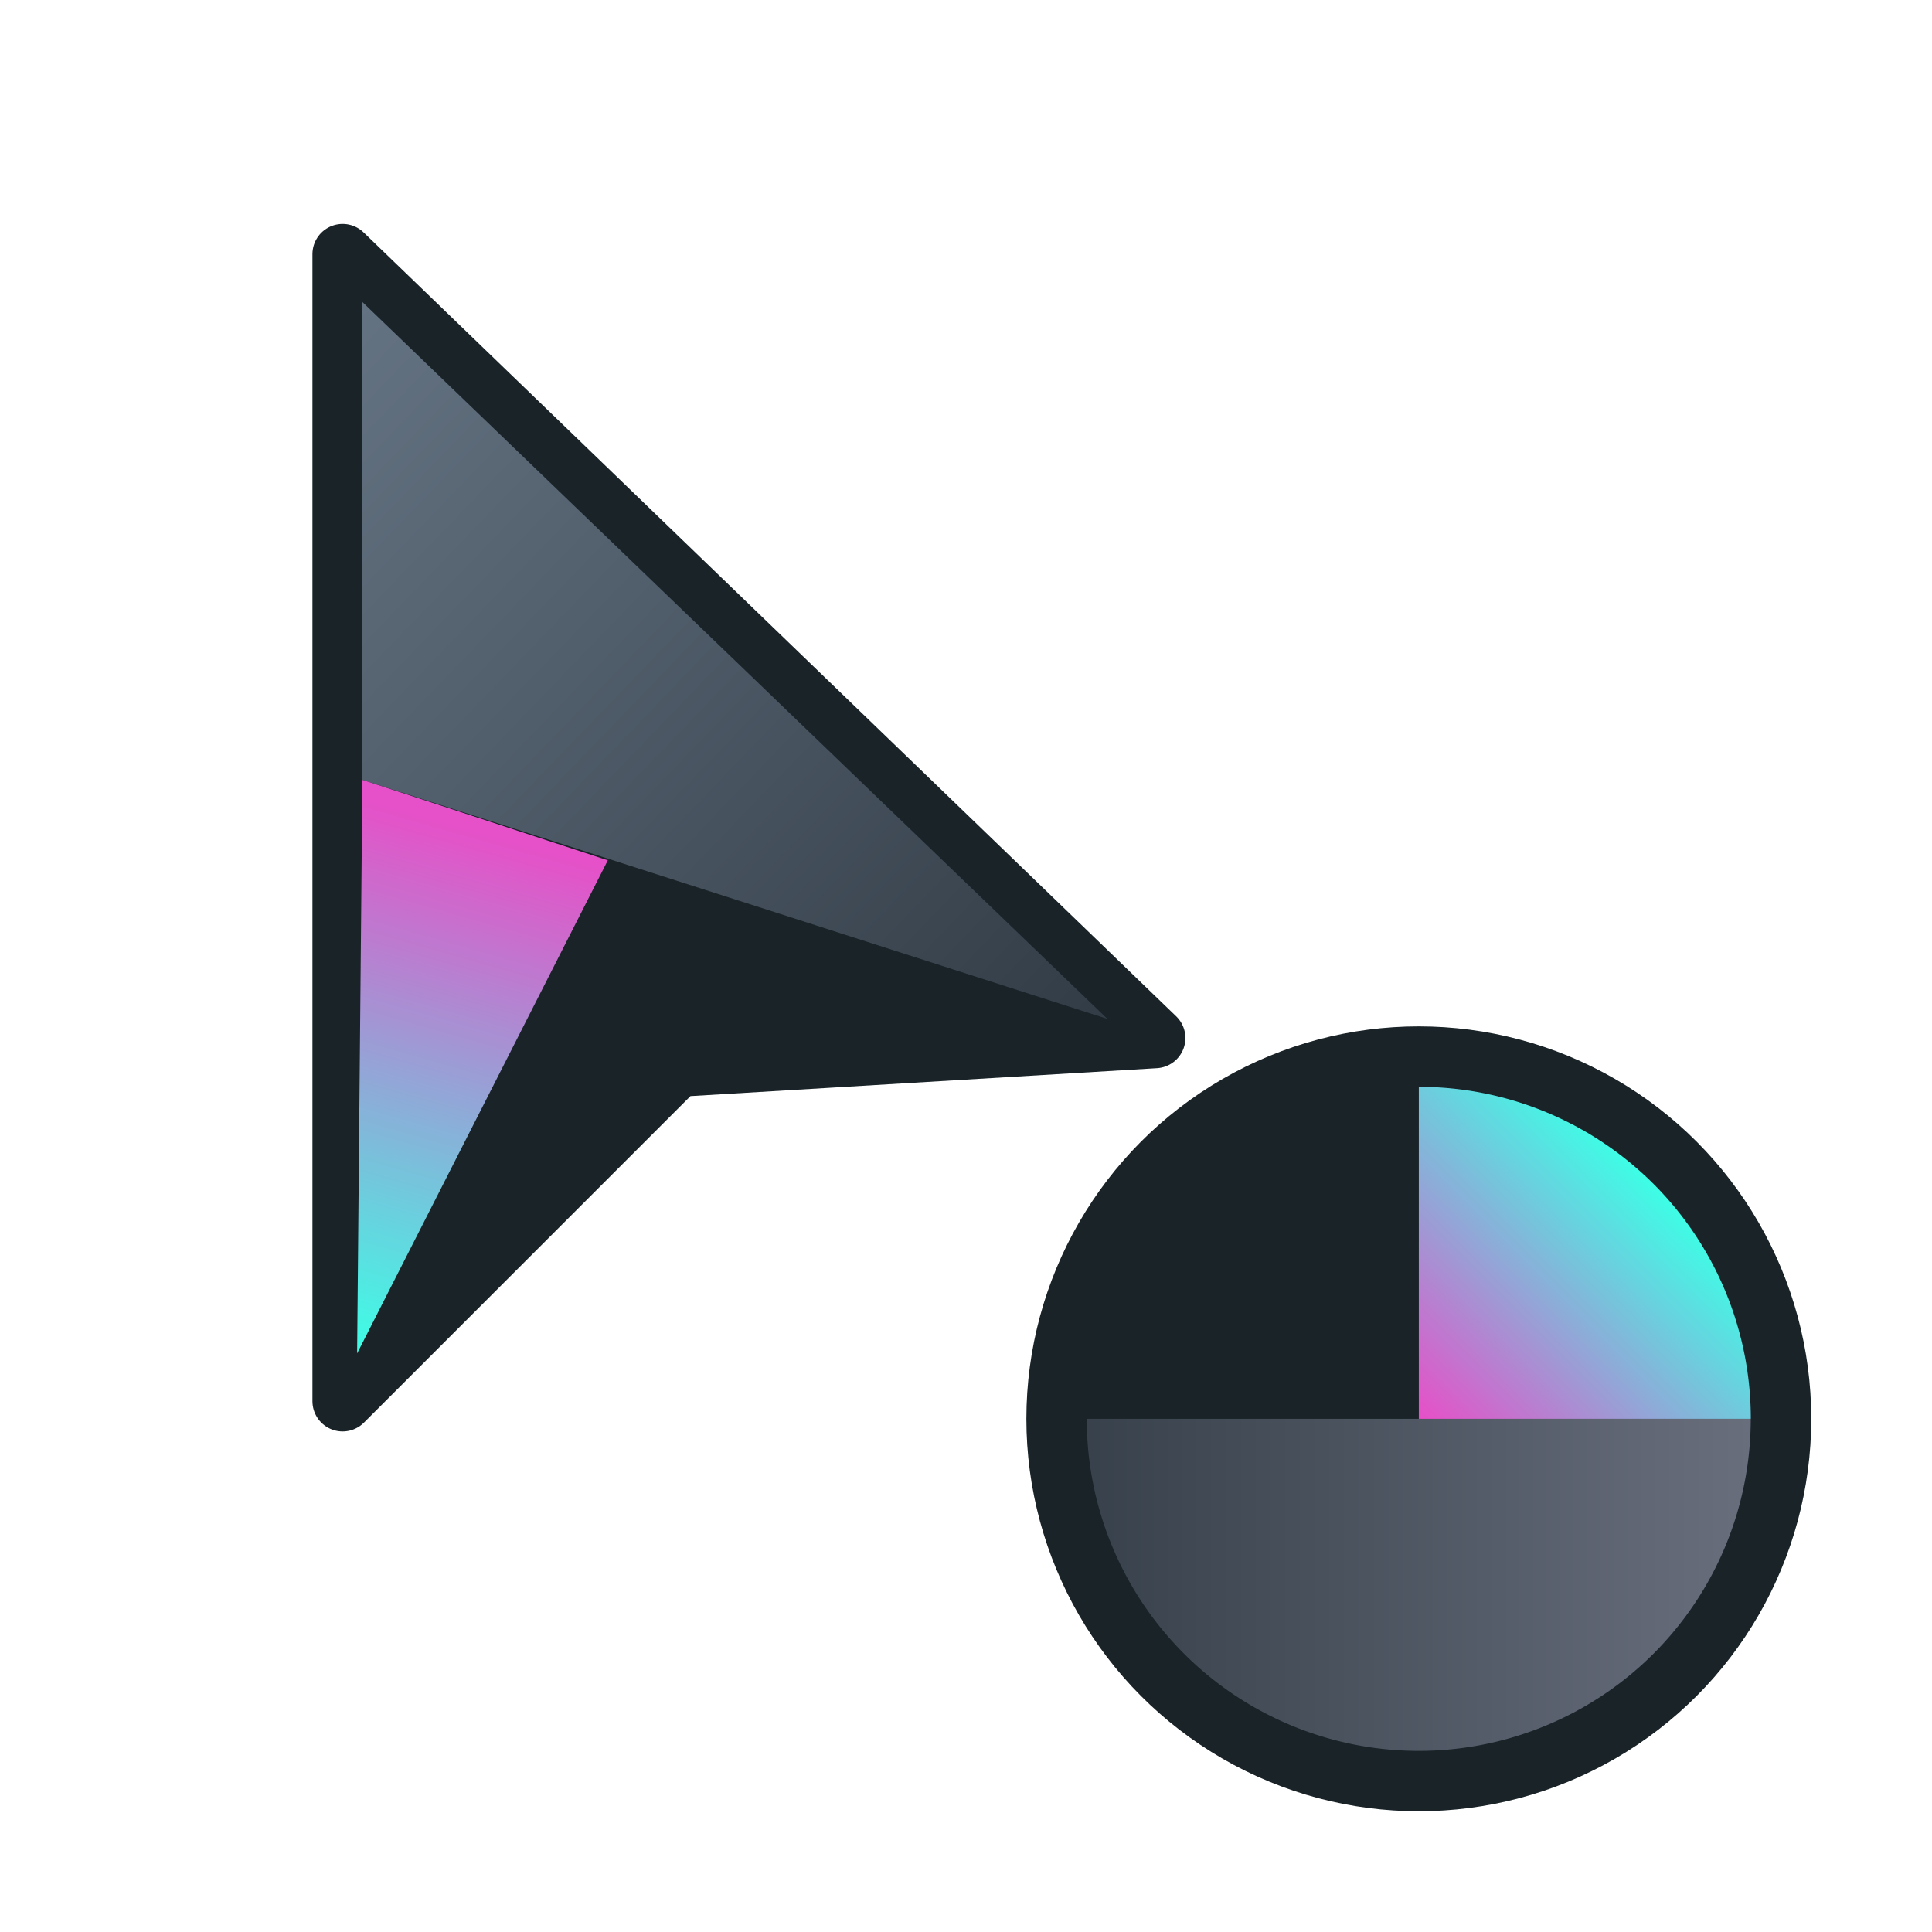<?xml version="1.0" encoding="UTF-8" standalone="no"?>
<svg
   xmlns:dc="http://purl.org/dc/elements/1.1/"
   xmlns:cc="http://creativecommons.org/ns#"
   xmlns:rdf="http://www.w3.org/1999/02/22-rdf-syntax-ns#"
   xmlns:svg="http://www.w3.org/2000/svg"
   xmlns="http://www.w3.org/2000/svg"
   xmlns:xlink="http://www.w3.org/1999/xlink"
   xmlns:sodipodi="http://sodipodi.sourceforge.net/DTD/sodipodi-0.dtd"
   xmlns:inkscape="http://www.inkscape.org/namespaces/inkscape"
   width="32"
   height="32"
   version="1.1"
   viewBox="0 0 32 32"
   id="svg70"
   sodipodi:docname="progress-10.svg"
   inkscape:version="1.0.2 (e86c870879, 2021-01-15)">
  <sodipodi:namedview
     pagecolor="#ffffff"
     bordercolor="#666666"
     borderopacity="1"
     objecttolerance="10"
     gridtolerance="10"
     guidetolerance="10"
     inkscape:pageopacity="0"
     inkscape:pageshadow="2"
     inkscape:window-width="1920"
     inkscape:window-height="936"
     id="namedview72"
     showgrid="true"
     inkscape:zoom="17.125242"
     inkscape:cx="13.046614"
     inkscape:cy="20.166263"
     inkscape:window-x="0"
     inkscape:window-y="38"
     inkscape:window-maximized="1"
     inkscape:current-layer="svg70">
    <inkscape:grid
       type="xygrid"
       id="grid899" />
  </sodipodi:namedview>
  <defs
     id="defs38">
    <filter
       id="b"
       x="-.162"
       y="-.095"
       width="1.324"
       height="1.191"
       color-interpolation-filters="sRGB">
      <feGaussianBlur
         stdDeviation="0.628"
         id="feGaussianBlur2" />
    </filter>
    <filter
       id="h"
       x="-.12"
       y="-.12"
       width="1.24"
       height="1.24"
       color-interpolation-filters="sRGB">
      <feGaussianBlur
         stdDeviation="0.65"
         id="feGaussianBlur5" />
    </filter>
    <linearGradient
       id="g"
       x1="17.871"
       x2="17.871"
       y1="7.668"
       y2="17.893"
       gradientTransform="matrix(.608 0 0 .581 11.1 1033.5)"
       gradientUnits="userSpaceOnUse">
      <stop
         stop-color="#FBB114"
         offset="0"
         id="stop8" />
      <stop
         stop-color="#FF9508"
         offset="1"
         id="stop10" />
    </linearGradient>
    <linearGradient
       id="f"
       x1="23.954"
       x2="23.954"
       y1="8.61"
       y2="19.256"
       gradientTransform="matrix(.558 0 0 .633 11.1 1033.5)"
       gradientUnits="userSpaceOnUse">
      <stop
         stop-color="#FF645D"
         offset="0"
         id="stop13" />
      <stop
         stop-color="#FF4332"
         offset="1"
         id="stop15" />
    </linearGradient>
    <linearGradient
       id="e"
       x1="20.127"
       x2="20.127"
       y1="19.205"
       y2="29.033"
       gradientTransform="matrix(.652 0 0 .542 11.1 1033.5)"
       gradientUnits="userSpaceOnUse">
      <stop
         stop-color="#CA70E1"
         offset="0"
         id="stop18" />
      <stop
         stop-color="#B452CB"
         offset="1"
         id="stop20" />
    </linearGradient>
    <linearGradient
       id="d"
       x1="16.36"
       x2="16.36"
       y1="17.893"
       y2="28.118"
       gradientTransform="matrix(.608 0 0 .581 11.1 1033.5)"
       gradientUnits="userSpaceOnUse">
      <stop
         stop-color="#14ADF6"
         offset="0"
         id="stop23" />
      <stop
         stop-color="#1191F4"
         offset="1"
         id="stop25" />
    </linearGradient>
    <linearGradient
       id="c"
       x1="13.308"
       x2="13.308"
       y1="13.619"
       y2="24.265"
       gradientTransform="matrix(.558 0 0 .633 11.1 1033.5)"
       gradientUnits="userSpaceOnUse">
      <stop
         stop-color="#52CF30"
         offset="0"
         id="stop28" />
      <stop
         stop-color="#3BBD1C"
         offset="1"
         id="stop30" />
    </linearGradient>
    <linearGradient
       id="a"
       x1="11.766"
       x2="11.766"
       y1="9.377"
       y2="19.205"
       gradientTransform="matrix(.652 0 0 .542 11.1 1033.5)"
       gradientUnits="userSpaceOnUse">
      <stop
         stop-color="#FFD305"
         offset="0"
         id="stop33" />
      <stop
         stop-color="#FDCF01"
         offset="1"
         id="stop35" />
    </linearGradient>
    <linearGradient
       inkscape:collect="always"
       xlink:href="#linearGradient910"
       id="linearGradient904"
       x1="8"
       y1="5"
       x2="27"
       y2="24"
       gradientUnits="userSpaceOnUse"
       gradientTransform="matrix(-0.354,0.354,-0.354,-0.354,34.814,23.5)" />
    <linearGradient
       inkscape:collect="always"
       id="linearGradient910">
      <stop
         style="stop-color:#6e7382;stop-opacity:1"
         offset="0"
         id="stop906" />
      <stop
         style="stop-color:#323c46;stop-opacity:1"
         offset="1"
         id="stop908" />
    </linearGradient>
    <linearGradient
       inkscape:collect="always"
       xlink:href="#linearGradient939"
       id="linearGradient941"
       x1="-66"
       y1="1036.362"
       x2="-55"
       y2="1036.362"
       gradientUnits="userSpaceOnUse"
       gradientTransform="matrix(-0.354,0.354,-0.354,-0.354,370.464,409.355)" />
    <linearGradient
       inkscape:collect="always"
       id="linearGradient939">
      <stop
         style="stop-color:#3cffe6;stop-opacity:1"
         offset="0"
         id="stop935" />
      <stop
         style="stop-color:#e650c8;stop-opacity:1"
         offset="1"
         id="stop937" />
    </linearGradient>
    <linearGradient
       inkscape:collect="always"
       xlink:href="#linearGradient858"
       id="linearGradient860"
       x1="25.72"
       y1="6.186"
       x2="38.062"
       y2="18.062"
       gradientUnits="userSpaceOnUse" />
    <linearGradient
       inkscape:collect="always"
       id="linearGradient858">
      <stop
         style="stop-color:#647382;stop-opacity:1"
         offset="0"
         id="stop854" />
      <stop
         style="stop-color:#323c46;stop-opacity:1"
         offset="1"
         id="stop856" />
    </linearGradient>
    <linearGradient
       inkscape:collect="always"
       xlink:href="#linearGradient939"
       id="linearGradient852"
       x1="25.635"
       y1="23.604"
       x2="28.062"
       y2="15.062"
       gradientUnits="userSpaceOnUse" />
  </defs>
  <circle
     style="fill:#192328;fill-opacity:1;stroke:none;stroke-width:0.591;stroke-linecap:round;stroke-linejoin:round;paint-order:stroke fill markers"
     id="path943"
     cx="23.5"
     cy="23.5"
     r="6.5" />
  <circle
     style="fill:#192328;fill-opacity:1;stroke:none;stroke-width:0.5;stroke-linecap:round;stroke-linejoin:round;paint-order:stroke fill markers"
     id="path889"
     cx="-3.4051277e-06"
     cy="-33.234"
     r="5.5"
     transform="rotate(135)" />
  <path
     id="path895"
     style="fill:url(#linearGradient904);fill-opacity:1;stroke:none;stroke-width:0.5;stroke-linecap:round;stroke-linejoin:round;paint-order:stroke fill markers"
     d="m 28.999,23.5 -10.999,3e-5 a 5.5,5.5 0 0 0 1.61,3.889 5.5,5.5 0 0 0 7.778,-1e-6 5.5,5.5 0 0 0 1.61,-3.889 z" />
  <path
     id="path922"
     style="fill:url(#linearGradient941);fill-opacity:1;stroke:none;stroke-width:0.5;stroke-linecap:round;stroke-linejoin:round;paint-order:stroke fill markers"
     d="m 23.5,23.5 5.499,-1.6e-5 a 5.5,5.5 0 0 0 -1.61,-3.889 5.5,5.5 0 0 0 -3.889,-1.61 z" />
  <g
     id="g901"
     transform="translate(-19.72,-1.186)">
    <path
       style="fill:#192328;fill-opacity:1;stroke:#192328;stroke-width:1;stroke-linecap:butt;stroke-linejoin:round;stroke-miterlimit:4;stroke-dasharray:none;stroke-opacity:1"
       d="M 25.395,5.395 V 24.395 l 5.542,-5.542 7.917,-0.474 z"
       id="path884" />
    <path
       style="fill:url(#linearGradient860);fill-opacity:1;stroke:none;stroke-width:0.792px;stroke-linecap:butt;stroke-linejoin:miter;stroke-opacity:1"
       d="M 25.72,6.186 38.062,18.062 25.722,14.103 Z"
       id="path886"
       sodipodi:nodetypes="cccc" />
    <path
       style="fill:url(#linearGradient852);fill-opacity:1;stroke:none;stroke-width:0.792px;stroke-linecap:butt;stroke-linejoin:miter;stroke-opacity:1"
       d="m 25.722,14.103 -0.087,9.5 4.152,-8.167 z"
       id="path888" />
  </g>
</svg>
